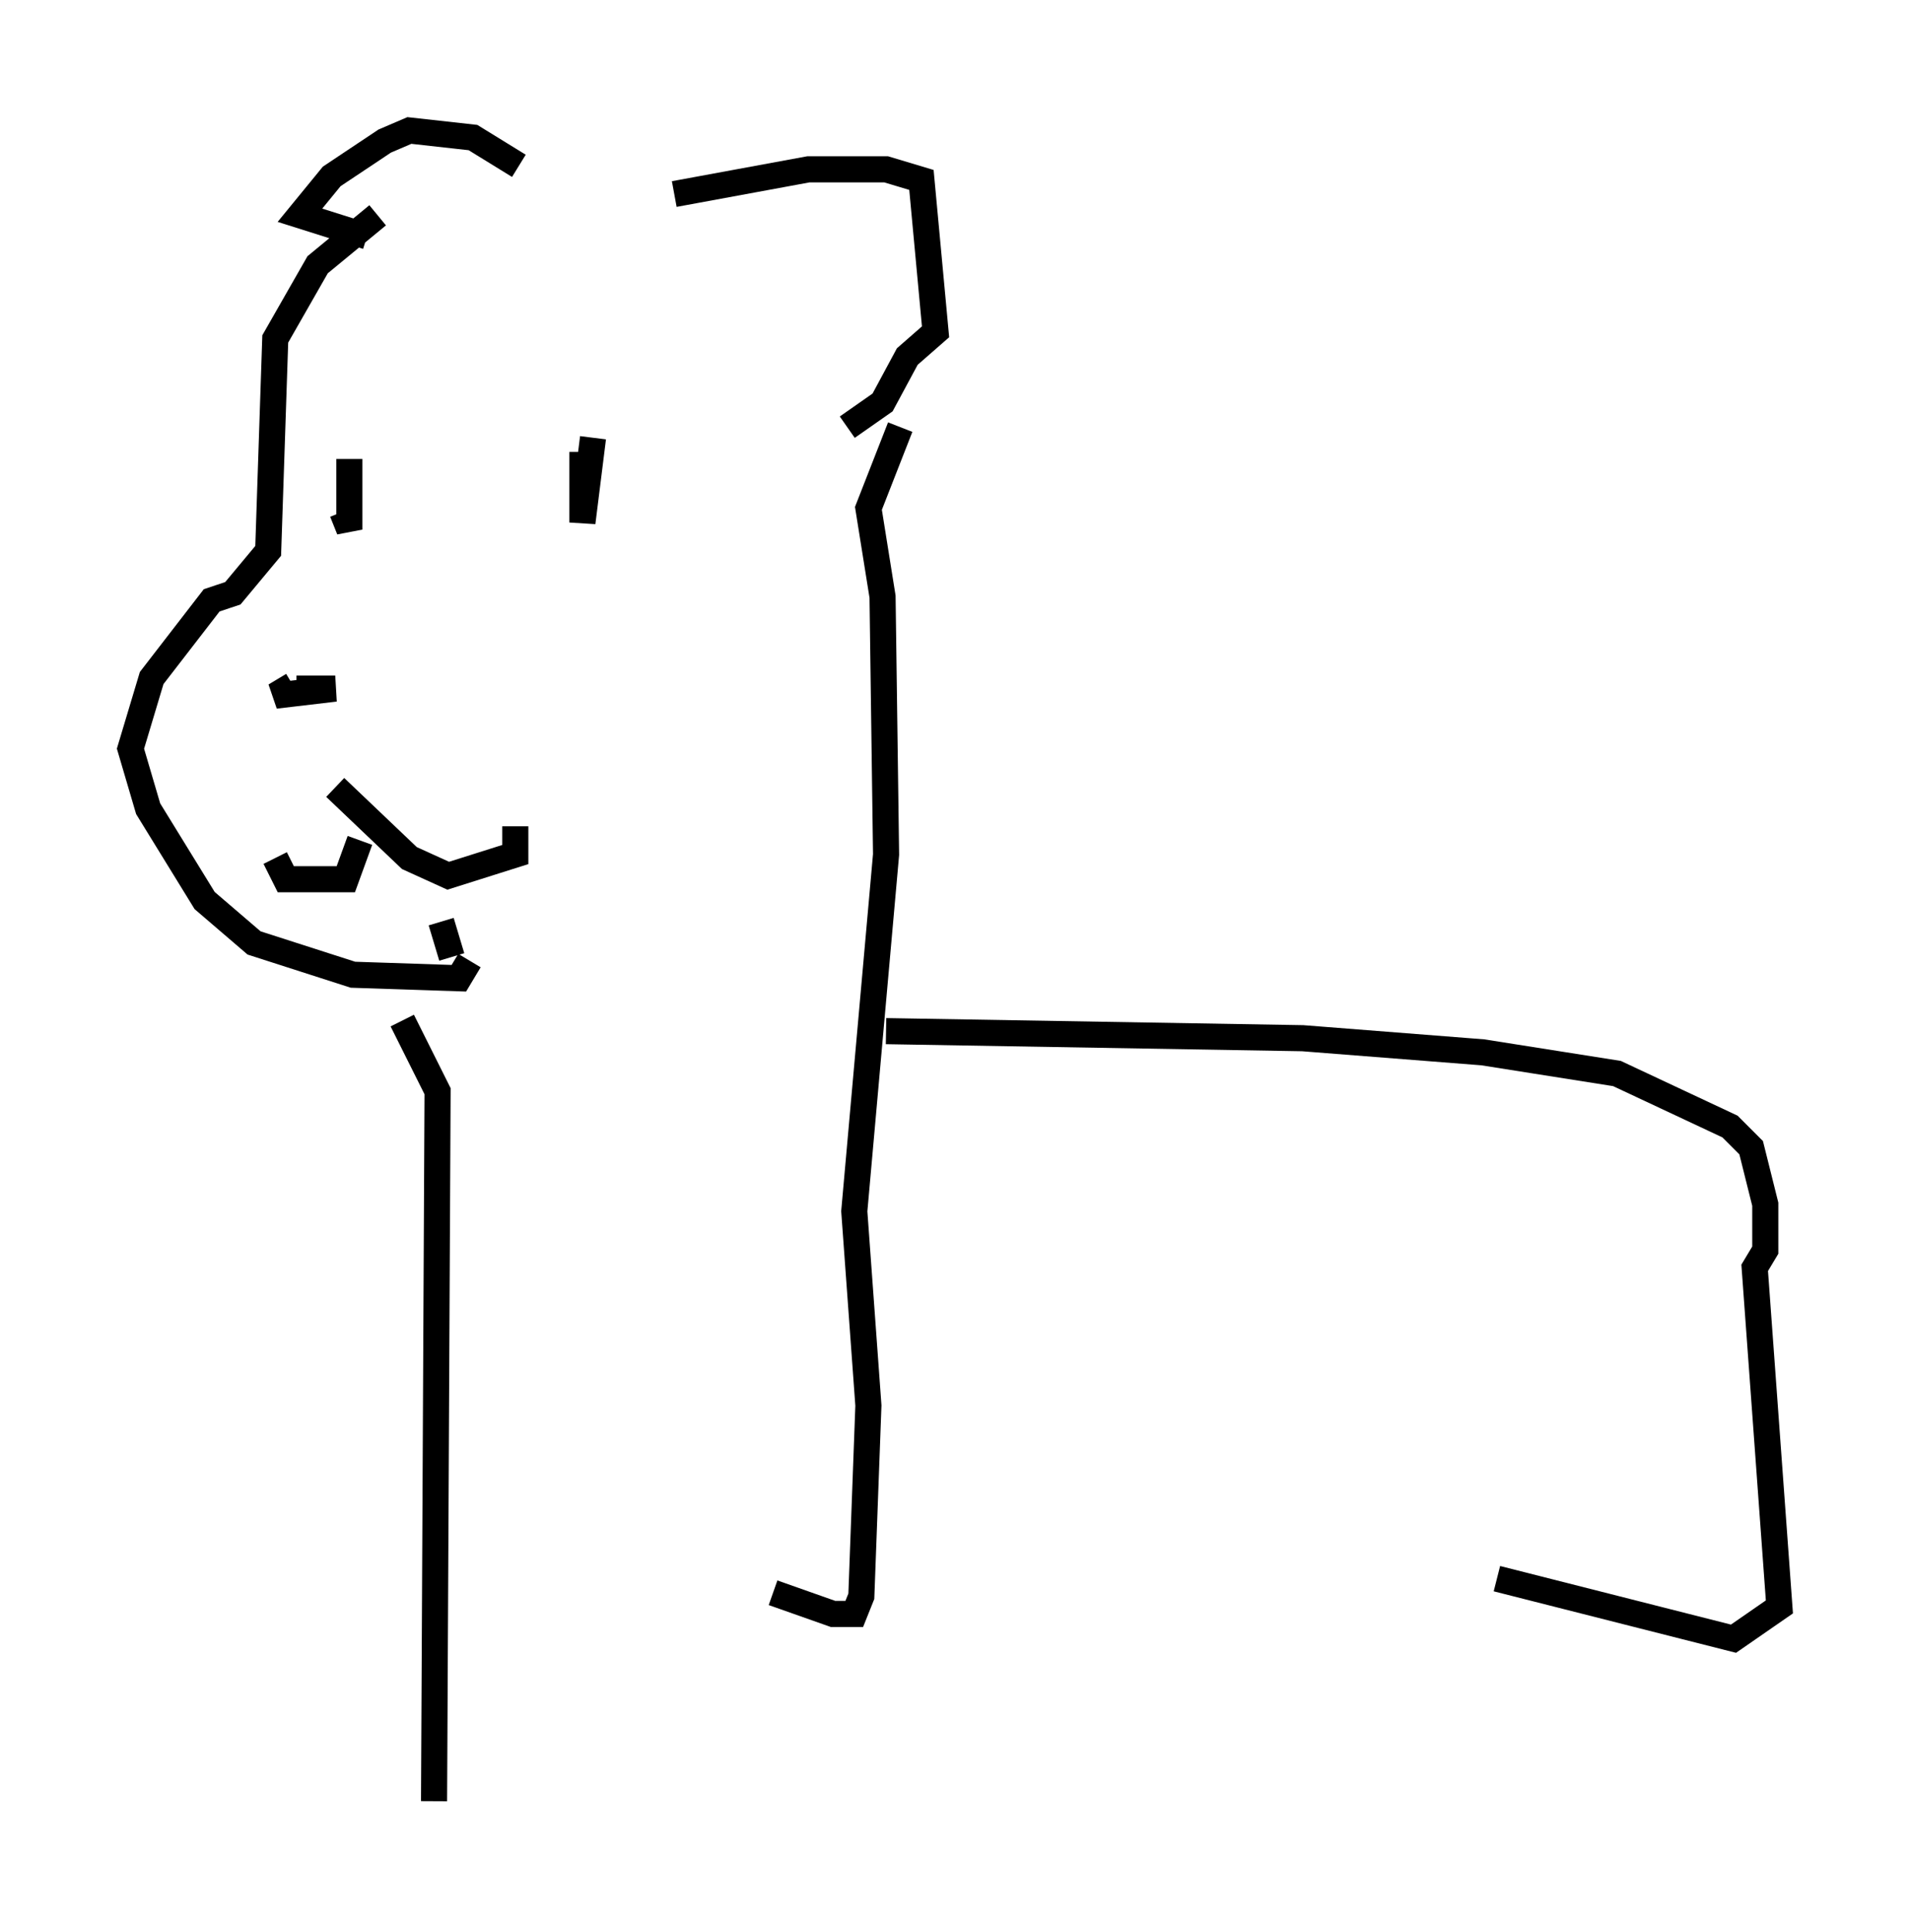 <?xml version="1.0" encoding="utf-8" ?>
<svg baseProfile="full" height="74.005" version="1.1" width="73.193" xmlns="http://www.w3.org/2000/svg" xmlns:ev="http://www.w3.org/2001/xml-events" xmlns:xlink="http://www.w3.org/1999/xlink"><defs /><rect fill="white" height="74.005" width="73.193" x="0" y="0" /><path d="M20.02, 6.218 m-5.548, 2.03 l-2.3, 1.894 -1.624, 2.842 l-0.271, 8.119 -1.353, 1.624 l-0.812, 0.271 -2.3, 2.977 l-0.812, 2.706 0.677, 2.3 l2.165, 3.518 1.894, 1.624 l3.789, 1.218 4.059, 0.135 l0.406, -0.677 m-6.631, -10.419 l1.488, 0.0 -2.3, 0.271 l0.677, -0.406 m8.66, -19.892 l-1.759, -1.083 -2.436, -0.271 l-0.947, 0.406 -2.03, 1.353 l-1.218, 1.488 2.571, 0.812 m11.773, -1.624 l5.142, -0.947 2.977, 0.0 l1.353, 0.406 0.541, 5.819 l-1.083, 0.947 -0.947, 1.759 l-1.353, 0.947 m-10.149, 0.947 l0.0, 2.706 0.406, -3.248 m-9.337, 0.812 l0.0, 2.706 -0.271, -0.677 m-0.271, 10.555 l2.842, 2.706 1.488, 0.677 l2.571, -0.812 0.0, -1.083 m-5.954, 0.541 l-0.541, 1.488 -2.3, 0.0 l-0.406, -0.812 m6.36, 2.436 l0.406, 1.353 m17.185, -20.297 l-1.218, 3.112 0.541, 3.383 l0.135, 9.878 -1.218, 13.667 l0.541, 7.442 -0.271, 7.307 l-0.271, 0.677 -0.812, 0.0 l-2.3, -0.812 m4.33, -21.515 l15.967, 0.271 6.901, 0.541 l5.142, 0.812 4.33, 2.03 l0.812, 0.812 0.541, 2.165 l0.0, 1.759 -0.406, 0.677 l0.947, 12.99 -1.759, 1.218 l-9.066, -2.3 m-41.948, -21.38 l1.353, 2.706 -0.135, 27.199 " fill="none" stroke="black" stroke-width="1" /></svg>